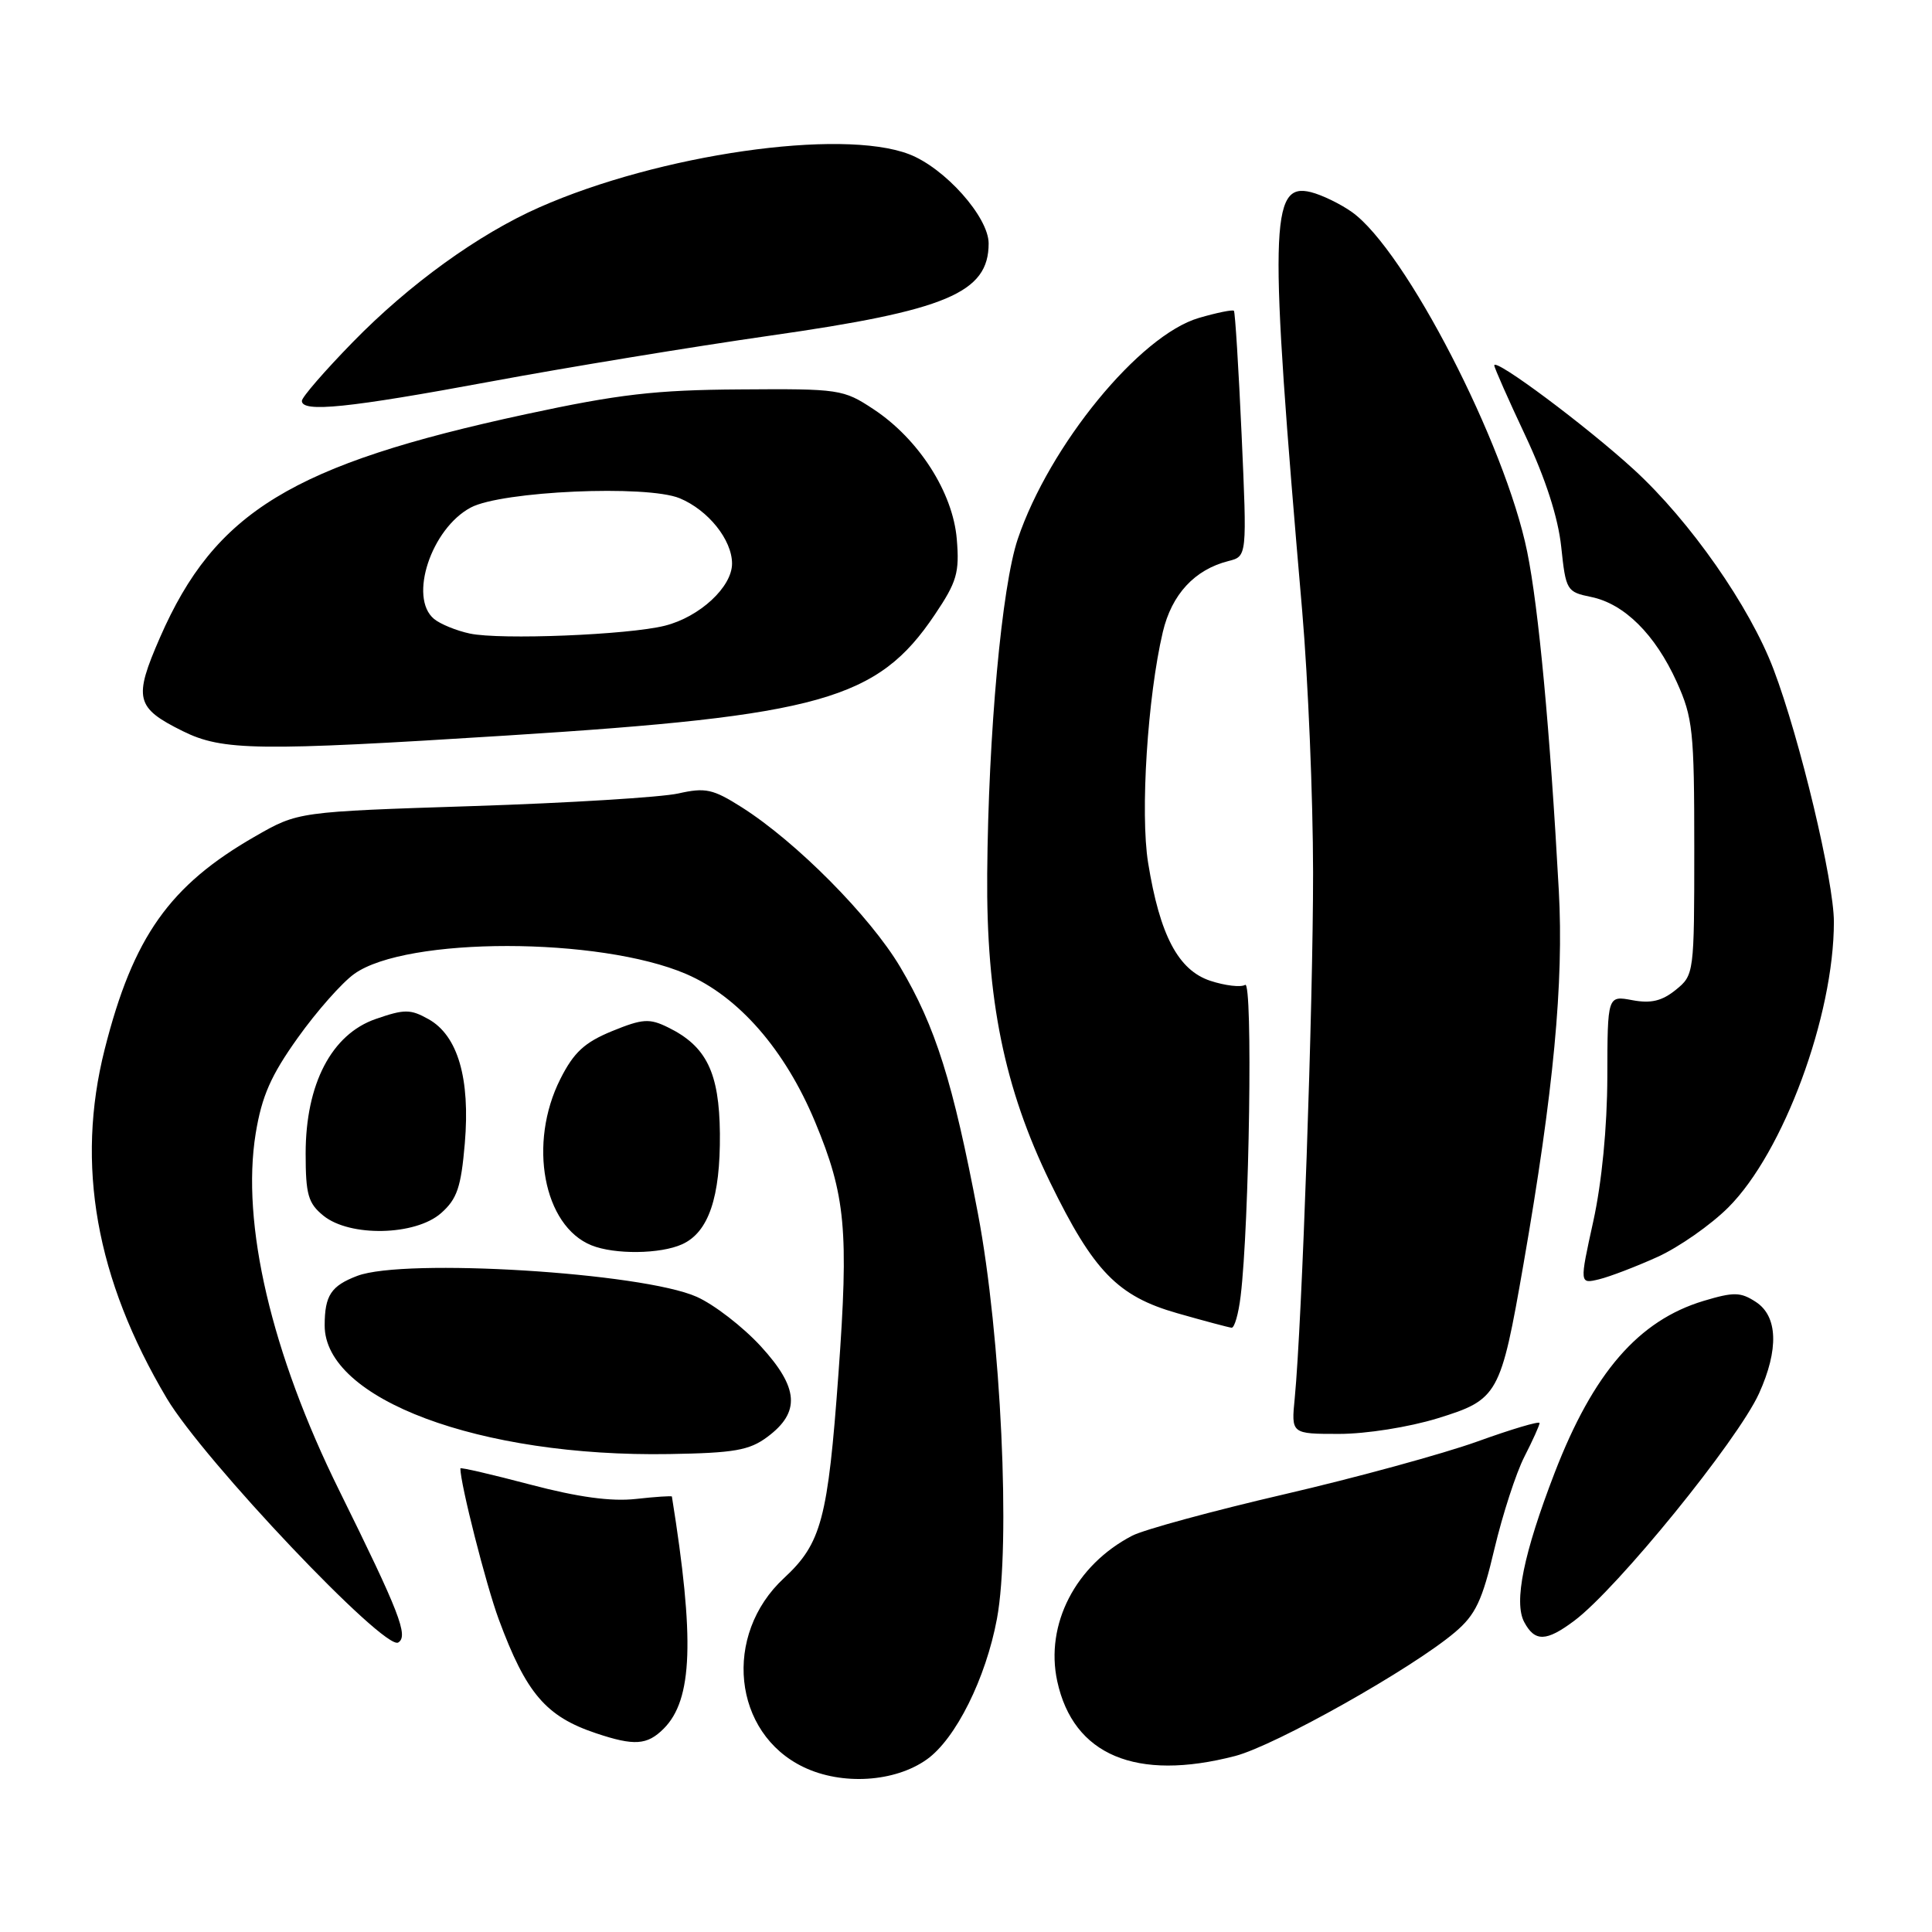 <?xml version="1.0" encoding="UTF-8" standalone="no"?>
<!DOCTYPE svg PUBLIC "-//W3C//DTD SVG 1.1//EN" "http://www.w3.org/Graphics/SVG/1.1/DTD/svg11.dtd" >
<svg xmlns="http://www.w3.org/2000/svg" xmlns:xlink="http://www.w3.org/1999/xlink" version="1.1" viewBox="0 0 256 256">
 <g >
 <path fill="currentColor"
d=" M 122.81 233.13 C 126.63 230.42 130.63 222.39 132.10 214.50 C 133.94 204.64 132.64 176.93 129.59 160.85 C 126.27 143.36 123.96 136.02 119.28 128.13 C 115.28 121.40 105.52 111.56 98.29 106.97 C 94.46 104.54 93.48 104.33 89.87 105.14 C 87.63 105.64 75.37 106.40 62.65 106.81 C 39.50 107.56 39.50 107.56 33.85 110.80 C 22.46 117.32 17.64 124.13 13.87 139.04 C 10.01 154.32 12.70 169.47 22.10 185.29 C 26.96 193.46 50.95 218.77 52.77 217.64 C 54.15 216.79 52.94 213.67 44.95 197.50 C 35.96 179.32 31.94 162.12 33.88 150.19 C 34.69 145.25 35.89 142.51 39.46 137.51 C 41.96 134.00 45.33 130.19 46.95 129.04 C 53.86 124.11 79.45 124.13 90.92 129.06 C 97.88 132.05 104.02 139.10 108.00 148.65 C 112.05 158.38 112.48 163.01 111.10 182.01 C 109.70 201.30 108.84 204.51 103.89 209.10 C 95.74 216.64 97.09 229.67 106.50 234.16 C 111.58 236.59 118.58 236.15 122.81 233.13 Z  M 163.66 232.68 C 168.99 231.29 187.12 221.09 192.78 216.29 C 195.52 213.97 196.40 212.12 198.02 205.23 C 199.10 200.68 200.88 195.19 201.99 193.02 C 203.10 190.85 204.00 188.85 204.00 188.56 C 204.00 188.27 200.29 189.37 195.75 191.01 C 191.21 192.64 179.71 195.79 170.18 198.00 C 160.66 200.21 151.59 202.68 150.04 203.48 C 142.52 207.37 138.46 215.25 140.09 222.77 C 142.22 232.58 150.55 236.08 163.66 232.68 Z  M 87.94 229.06 C 91.78 225.22 92.07 217.24 89.03 198.30 C 89.01 198.19 86.86 198.33 84.25 198.62 C 80.98 198.98 76.62 198.39 70.25 196.71 C 65.16 195.37 61.00 194.40 61.00 194.57 C 61.00 196.63 64.41 210.04 66.09 214.58 C 69.72 224.39 72.34 227.45 78.99 229.67 C 84.04 231.36 85.75 231.25 87.94 229.06 Z  M 208.61 214.75 C 214.30 210.49 230.26 190.85 233.08 184.64 C 235.72 178.81 235.57 174.42 232.67 172.52 C 230.63 171.19 229.76 171.17 225.72 172.38 C 217.11 174.98 211.12 181.89 206.00 195.15 C 201.88 205.84 200.56 212.31 201.97 214.94 C 203.38 217.58 204.89 217.54 208.61 214.75 Z  M 101.68 190.40 C 106.09 187.12 105.85 183.89 100.81 178.39 C 98.44 175.81 94.61 172.85 92.31 171.83 C 85.10 168.62 53.60 166.68 47.34 169.06 C 43.87 170.38 43.03 171.65 43.02 175.60 C 42.97 185.39 63.57 193.09 88.68 192.67 C 97.29 192.53 99.29 192.18 101.68 190.40 Z  M 190.47 187.94 C 198.53 185.45 198.84 184.89 201.87 167.50 C 205.86 144.59 207.22 130.20 206.55 118.00 C 205.39 96.82 203.88 80.56 202.36 73.11 C 199.45 58.79 186.22 33.14 179.14 28.10 C 177.62 27.02 175.17 25.83 173.70 25.46 C 168.26 24.10 168.14 29.94 172.55 81.00 C 173.33 90.08 173.98 105.64 173.99 115.60 C 174.00 132.96 172.52 175.35 171.56 185.25 C 171.09 190.00 171.09 190.00 177.44 190.00 C 181.03 190.00 186.69 189.10 190.47 187.94 Z  M 164.39 171.75 C 165.55 162.22 166.02 129.87 164.99 130.50 C 164.43 130.85 162.35 130.61 160.37 129.96 C 156.12 128.55 153.68 123.92 152.13 114.32 C 151.07 107.77 152.06 92.31 154.08 83.74 C 155.26 78.75 158.30 75.47 162.78 74.34 C 165.24 73.72 165.24 73.72 164.52 57.61 C 164.12 48.75 163.66 41.36 163.50 41.18 C 163.33 41.01 161.24 41.43 158.85 42.13 C 150.99 44.43 139.05 59.02 134.86 71.42 C 132.74 77.70 130.96 97.16 130.81 115.76 C 130.67 132.40 133.08 144.20 139.14 156.65 C 144.90 168.46 148.10 171.76 156.00 174.01 C 159.57 175.03 162.81 175.89 163.19 175.93 C 163.57 175.97 164.11 174.09 164.39 171.75 Z  M 219.65 166.54 C 222.48 165.25 226.70 162.30 229.02 159.98 C 236.32 152.68 243.00 134.60 243.00 122.16 C 243.00 116.75 238.50 97.90 235.01 88.70 C 231.86 80.37 223.94 69.04 216.52 62.24 C 210.23 56.47 198.00 47.35 198.00 48.42 C 198.00 48.72 199.85 52.91 202.12 57.73 C 204.80 63.44 206.46 68.58 206.87 72.46 C 207.48 78.24 207.60 78.44 210.83 79.10 C 215.23 80.00 219.32 84.06 222.18 90.37 C 224.31 95.09 224.50 96.86 224.50 112.34 C 224.50 129.00 224.47 129.20 222.05 131.16 C 220.22 132.64 218.76 132.99 216.30 132.53 C 213.00 131.91 213.00 131.91 212.98 142.70 C 212.96 149.38 212.25 156.67 211.12 161.82 C 209.29 170.14 209.29 170.14 211.90 169.51 C 213.33 169.16 216.82 167.82 219.65 166.54 Z  M 90.39 164.87 C 93.89 163.28 95.46 158.66 95.39 150.20 C 95.31 142.11 93.61 138.62 88.51 136.13 C 86.05 134.92 85.15 134.98 81.10 136.63 C 77.45 138.13 76.03 139.44 74.25 142.97 C 69.95 151.49 72.00 162.44 78.37 165.01 C 81.44 166.25 87.51 166.18 90.39 164.87 Z  M 58.44 160.75 C 60.57 158.87 61.09 157.33 61.59 151.50 C 62.32 142.89 60.66 137.22 56.79 135.05 C 54.38 133.70 53.60 133.70 49.79 135.02 C 43.94 137.04 40.50 143.63 40.50 152.84 C 40.50 158.29 40.83 159.44 42.86 161.09 C 46.37 163.93 55.05 163.74 58.44 160.75 Z  M 67.18 97.46 C 108.74 94.84 116.29 92.71 123.85 81.47 C 126.79 77.11 127.15 75.88 126.78 71.45 C 126.27 65.25 121.74 58.18 115.74 54.22 C 111.75 51.58 111.22 51.50 98.06 51.60 C 86.82 51.67 81.97 52.24 69.70 54.88 C 38.71 61.56 28.48 67.80 21.20 84.47 C 17.67 92.56 17.96 93.78 24.22 96.88 C 29.49 99.49 34.13 99.55 67.18 97.46 Z  M 65.00 50.56 C 75.17 48.67 91.83 45.94 102.00 44.48 C 125.45 41.14 131.00 38.80 131.00 32.26 C 131.00 28.76 125.19 22.24 120.45 20.43 C 111.43 16.98 87.34 20.45 71.43 27.49 C 63.40 31.04 54.23 37.66 46.75 45.33 C 43.04 49.13 40.00 52.63 40.00 53.12 C 40.00 54.69 46.14 54.06 65.00 50.56 Z  M 62.26 83.95 C 60.47 83.57 58.33 82.69 57.51 82.01 C 54.12 79.19 57.14 70.04 62.38 67.25 C 66.48 65.07 85.69 64.22 90.06 66.02 C 93.84 67.59 97.00 71.53 97.00 74.68 C 97.00 77.78 92.71 81.75 88.10 82.91 C 83.26 84.13 66.30 84.81 62.26 83.95 Z "/>
</g>
</svg>